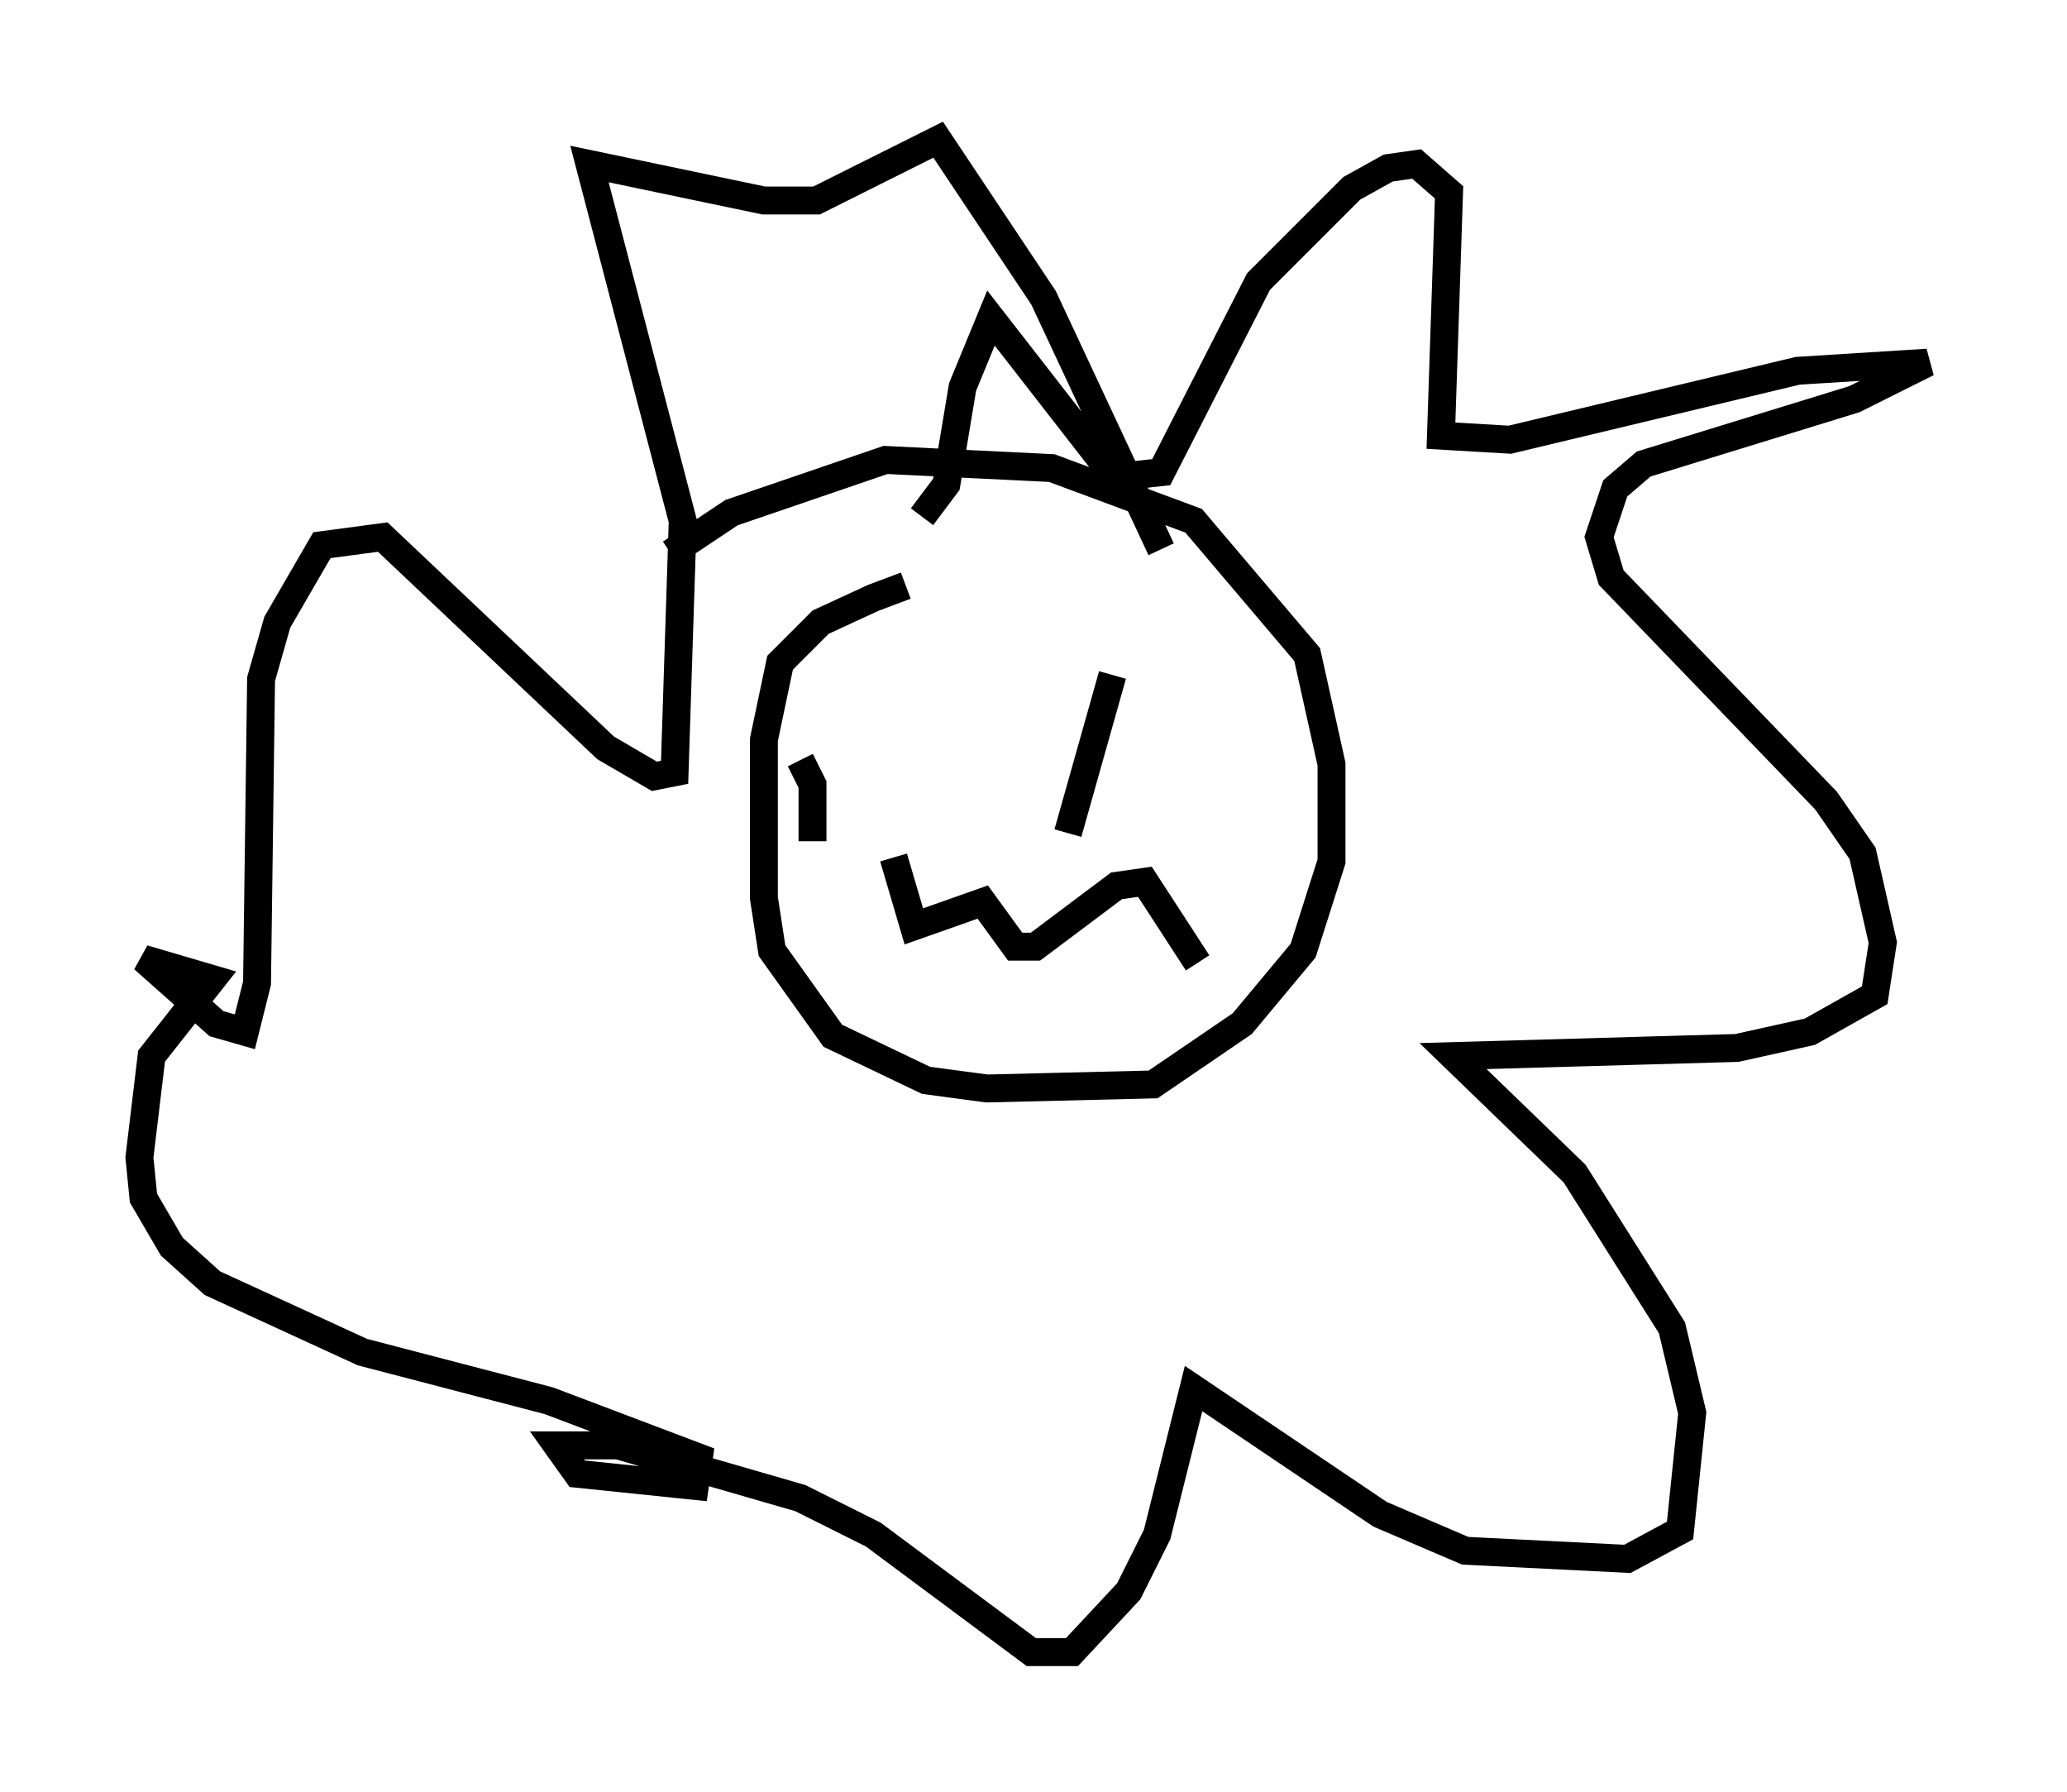 <?xml version="1.0" encoding="utf-8" ?>
<svg baseProfile="full" height="64.179" version="1.1" width="74.056" xmlns="http://www.w3.org/2000/svg" xmlns:ev="http://www.w3.org/2001/xml-events" xmlns:xlink="http://www.w3.org/1999/xlink"><defs /><rect fill="white" height="64.179" width="74.056" x="0" y="0" /><path d="M35.212, 20.978 m-2.76, 0.0 l-1.162, 0.436 -1.888, 0.872 l-1.453, 1.453 -0.581, 2.76 l0.0, 5.665 0.291, 1.888 l2.179, 3.05 3.341, 1.598 l2.179, 0.291 5.955, -0.145 l3.196, -2.179 2.179, -2.615 l1.017, -3.196 0.0, -3.486 l-0.872, -3.922 -4.067, -4.793 l-5.084, -1.888 -5.955, -0.291 l-5.52, 1.888 -2.179, 1.453 m9.006, -1.307 l0.872, -1.162 0.581, -3.486 l1.017, -2.469 4.067, 5.229 l0.726, 0.436 1.307, -0.145 l3.486, -6.827 3.341, -3.341 l1.307, -0.726 1.017, -0.145 l1.162, 1.017 -0.291, 8.715 l2.469, 0.145 10.313, -2.469 l4.648, -0.291 -2.615, 1.307 l-7.553, 2.324 -1.017, 0.872 l-0.581, 1.743 0.436, 1.453 l7.698, 7.989 1.307, 1.888 l0.726, 3.196 -0.291, 1.888 l-2.324, 1.307 -2.615, 0.581 l-10.168, 0.291 4.358, 4.212 l3.486, 5.52 0.726, 3.05 l-0.436, 4.212 -1.888, 1.017 l-5.81, -0.291 -3.05, -1.307 l-6.682, -4.503 -1.307, 5.229 l-1.017, 2.034 -2.034, 2.179 l-1.453, 0.0 -5.665, -4.212 l-2.615, -1.307 -6.536, -1.888 l-2.179, 0.0 0.726, 1.017 l4.212, 0.436 0.145, -1.017 l-5.374, -2.034 -6.682, -1.743 l-5.374, -2.469 -1.453, -1.307 l-1.017, -1.743 -0.145, -1.453 l0.436, -3.631 2.179, -2.76 l-2.469, -0.726 2.615, 2.324 l1.017, 0.291 0.436, -1.743 l0.145, -10.894 0.581, -2.034 l1.598, -2.76 2.179, -0.291 l7.989, 7.553 1.743, 1.017 l0.726, -0.145 0.291, -9.006 l-3.341, -12.782 6.246, 1.307 l1.888, 0.0 4.358, -2.179 l3.777, 5.665 4.212, 9.006 m-12.927, 7.553 l0.436, 0.872 0.0, 2.034 m10.749, -5.955 l-1.598, 5.665 m-6.246, 0.872 l0.726, 2.469 2.469, -0.872 l1.162, 1.598 0.726, 0.0 l2.905, -2.179 1.017, -0.145 l1.888, 2.905 " fill="none" stroke="black" stroke-width="1" /></svg>